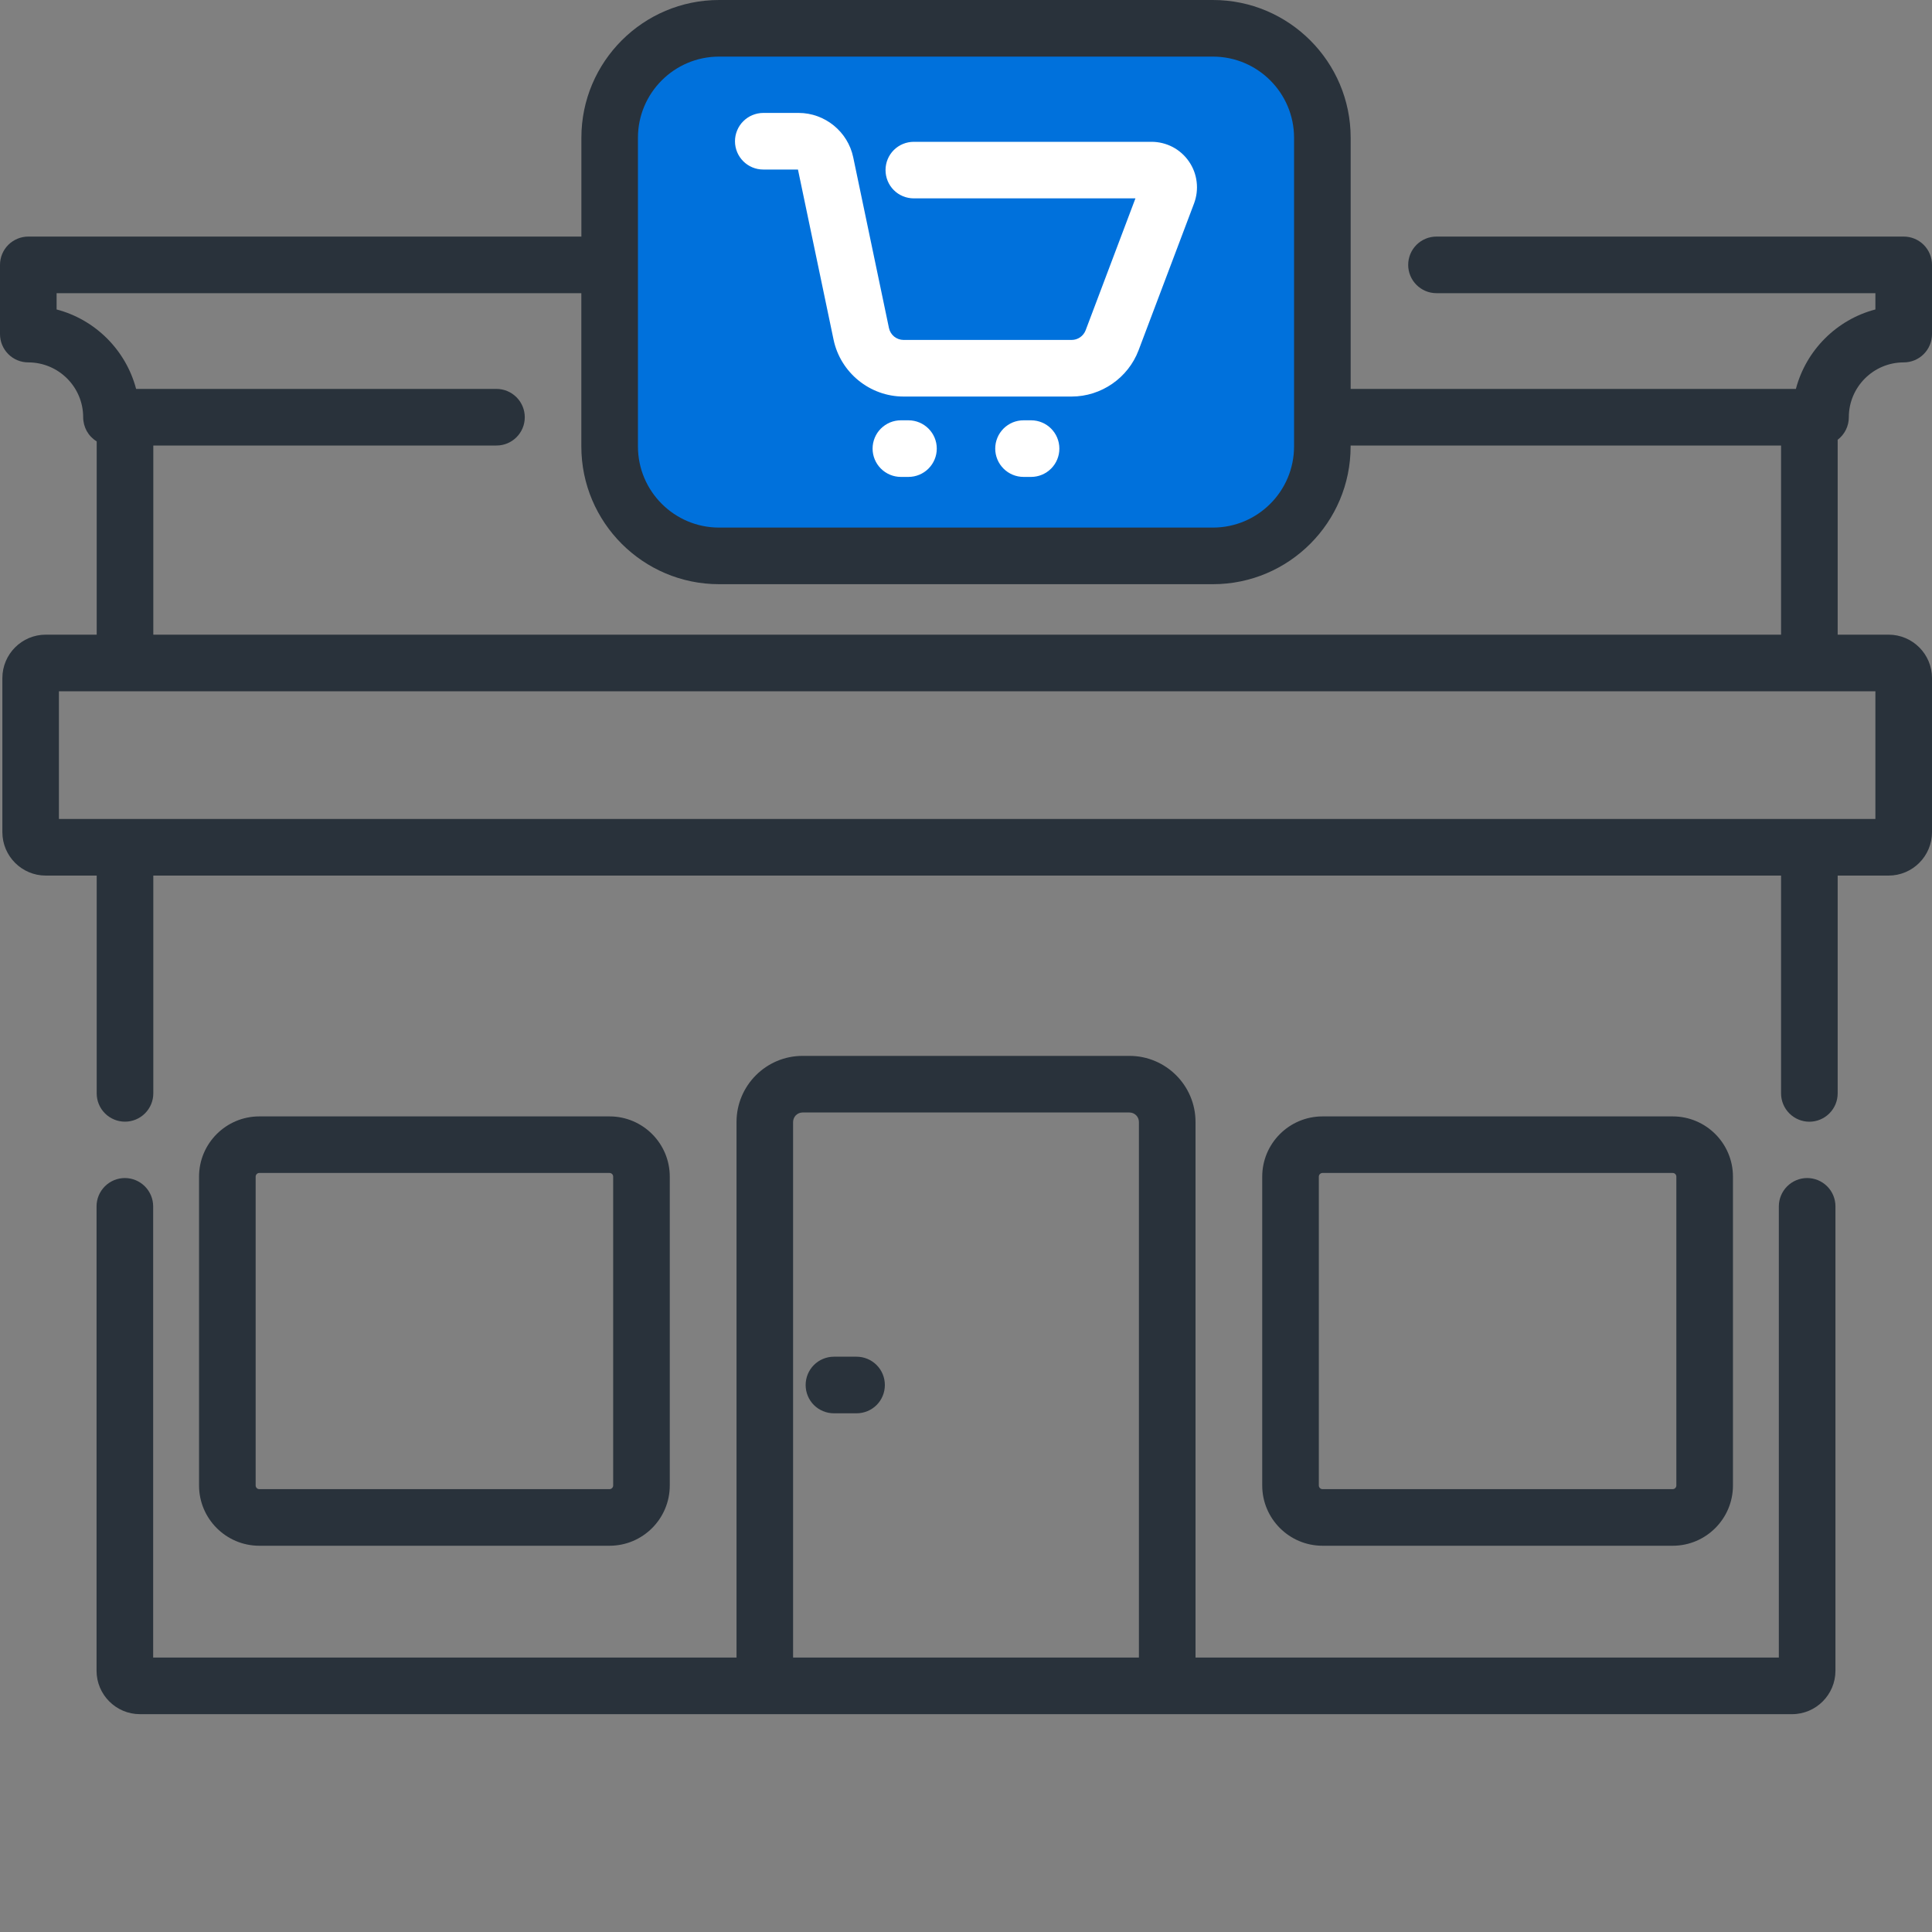 <svg width="40" height="40" viewBox="0 0 40 40" fill="none" xmlns="http://www.w3.org/2000/svg">
<rect x="0" y="0" width="40" height="40" fill="#808080" stroke="none"/>
<path d="M12.622 2.851V9.244C12.622 10.495 13.636 11.509 14.887 11.509H25.113C26.363 11.509 27.378 10.495 27.378 9.244V2.851C27.378 1.6 26.363 0.586 25.113 0.586H14.887C13.636 0.586 12.622 1.6 12.622 2.851Z" fill="#0071DC"/>
<path d="M37.415 24.39C37.26 24.39 37.111 24.452 37.001 24.562C36.891 24.672 36.829 24.821 36.829 24.976V34.318H24.752V23.229C24.752 22.474 24.138 21.861 23.384 21.861H16.616C15.862 21.861 15.249 22.475 15.249 23.229V34.318H3.171V24.976C3.171 24.821 3.109 24.672 2.999 24.562C2.889 24.452 2.74 24.39 2.585 24.39C2.43 24.39 2.281 24.452 2.171 24.562C2.061 24.672 1.999 24.821 1.999 24.976V34.591C1.999 35.086 2.402 35.49 2.897 35.49H37.103C37.598 35.49 38.001 35.086 38.001 34.591V24.976C38.001 24.821 37.94 24.672 37.83 24.562C37.72 24.452 37.571 24.39 37.415 24.39V24.39ZM16.42 34.318V23.229C16.421 23.177 16.441 23.127 16.478 23.09C16.514 23.054 16.564 23.033 16.616 23.033H23.384C23.492 23.033 23.58 23.121 23.58 23.229V34.318L16.42 34.318Z" fill="#29323B"/>
<path d="M34.632 32.003C35.32 32.003 35.879 31.443 35.879 30.755V24.361C35.879 23.673 35.32 23.114 34.632 23.114H27.381C26.693 23.114 26.133 23.673 26.133 24.361V30.755C26.133 31.443 26.693 32.003 27.381 32.003H34.632ZM27.305 30.755V24.361C27.305 24.32 27.339 24.285 27.381 24.285H34.632C34.673 24.285 34.707 24.319 34.707 24.361V30.755C34.707 30.775 34.699 30.794 34.685 30.808C34.671 30.823 34.652 30.831 34.632 30.831H27.381C27.36 30.831 27.341 30.823 27.327 30.808C27.313 30.794 27.305 30.775 27.305 30.755ZM12.62 32.003C13.308 32.003 13.867 31.443 13.867 30.755V24.361C13.867 23.673 13.308 23.114 12.62 23.114H5.368C4.681 23.114 4.121 23.673 4.121 24.361V30.755C4.121 31.443 4.681 32.003 5.368 32.003H12.62ZM5.293 30.755V24.361C5.293 24.32 5.327 24.285 5.368 24.285H12.62C12.662 24.285 12.695 24.319 12.695 24.361V30.755C12.695 30.775 12.687 30.794 12.673 30.808C12.659 30.823 12.64 30.831 12.62 30.831H5.368C5.348 30.831 5.329 30.823 5.315 30.808C5.301 30.794 5.293 30.775 5.293 30.755Z" fill="#29323B"/>
<path d="M38.278 8.638C38.278 8.012 38.788 7.503 39.414 7.503C39.569 7.503 39.718 7.442 39.828 7.332C39.938 7.222 40 7.073 40 6.917V5.484C40 5.328 39.938 5.179 39.828 5.069C39.718 4.959 39.569 4.898 39.414 4.898H29.741C29.586 4.898 29.437 4.959 29.327 5.069C29.217 5.179 29.155 5.328 29.155 5.484C29.155 5.808 29.418 6.07 29.741 6.07H38.828V6.407C38.026 6.617 37.393 7.25 37.182 8.052H27.964V2.851C27.964 1.279 26.685 0 25.113 0H14.887C13.315 0 12.037 1.279 12.037 2.851V4.898H0.586C0.431 4.898 0.282 4.96 0.172 5.069C0.062 5.179 0 5.328 0 5.484L0 6.917C0 7.073 0.062 7.222 0.172 7.332C0.282 7.442 0.431 7.503 0.586 7.503C1.212 7.503 1.722 8.012 1.722 8.638C1.722 8.739 1.748 8.837 1.796 8.925C1.845 9.012 1.916 9.086 2.002 9.138V13.14H0.947C0.452 13.14 0.049 13.543 0.049 14.039V17.229C0.049 17.725 0.452 18.128 0.947 18.128H2.002V22.637C2.002 22.792 2.063 22.941 2.173 23.051C2.283 23.161 2.432 23.223 2.588 23.223C2.743 23.223 2.892 23.161 3.002 23.051C3.112 22.941 3.174 22.792 3.174 22.637V18.128H36.875V22.638C36.875 22.793 36.937 22.942 37.047 23.052C37.157 23.162 37.306 23.224 37.461 23.224C37.616 23.224 37.765 23.162 37.875 23.052C37.985 22.942 38.047 22.793 38.047 22.638V18.128H39.101C39.597 18.128 40 17.725 40 17.229V14.039C40 13.543 39.597 13.14 39.101 13.14H38.047V9.105C38.119 9.05 38.177 8.98 38.217 8.899C38.257 8.818 38.278 8.729 38.278 8.638ZM13.208 2.851C13.208 1.925 13.962 1.172 14.887 1.172H25.113C26.038 1.172 26.792 1.925 26.792 2.851V9.244C26.792 10.17 26.038 10.923 25.113 10.923H14.887C13.962 10.923 13.208 10.17 13.208 9.244V2.851H13.208ZM38.828 16.956H1.22V14.312H38.828V16.956ZM3.174 13.14V9.224H10.279C10.603 9.224 10.865 8.962 10.865 8.638C10.865 8.483 10.803 8.334 10.693 8.224C10.583 8.114 10.434 8.052 10.279 8.052H2.818C2.607 7.25 1.974 6.617 1.172 6.407V6.07H12.036V9.244C12.036 10.816 13.315 12.095 14.887 12.095H25.113C26.685 12.095 27.963 10.816 27.963 9.244V9.224H36.875V13.14L3.174 13.14ZM17.734 28.089H17.266C17.11 28.089 16.961 28.151 16.851 28.261C16.741 28.371 16.68 28.52 16.68 28.675C16.68 28.831 16.741 28.98 16.851 29.09C16.961 29.199 17.11 29.261 17.266 29.261H17.734C17.89 29.261 18.039 29.199 18.149 29.09C18.259 28.98 18.32 28.831 18.32 28.675C18.32 28.52 18.259 28.371 18.149 28.261C18.039 28.151 17.89 28.089 17.734 28.089Z" fill="#29323B"/>
<path d="M15.803 3.51H16.521L17.258 7.032C17.401 7.715 18.01 8.21 18.707 8.21H22.187C22.799 8.21 23.356 7.825 23.573 7.252L24.722 4.211C24.775 4.068 24.794 3.914 24.775 3.763C24.757 3.612 24.702 3.467 24.615 3.342C24.529 3.217 24.413 3.114 24.278 3.043C24.143 2.973 23.993 2.936 23.841 2.936H18.92C18.764 2.936 18.615 2.997 18.505 3.107C18.395 3.217 18.334 3.366 18.334 3.521C18.334 3.677 18.395 3.826 18.505 3.936C18.615 4.046 18.764 4.107 18.92 4.107H23.508L22.477 6.838C22.454 6.897 22.415 6.947 22.363 6.983C22.311 7.019 22.25 7.038 22.187 7.038H18.708C18.637 7.038 18.568 7.013 18.513 6.969C18.458 6.924 18.42 6.862 18.405 6.792L17.665 3.257C17.554 2.725 17.078 2.338 16.535 2.338H15.803C15.726 2.338 15.65 2.354 15.579 2.383C15.508 2.412 15.443 2.456 15.389 2.51C15.334 2.564 15.291 2.629 15.262 2.7C15.232 2.771 15.217 2.847 15.217 2.924C15.217 3.248 15.479 3.51 15.803 3.51ZM18.808 8.702H18.652C18.575 8.702 18.499 8.717 18.428 8.746C18.357 8.776 18.292 8.819 18.238 8.873C18.183 8.928 18.14 8.992 18.111 9.063C18.081 9.135 18.066 9.211 18.066 9.288C18.066 9.443 18.128 9.592 18.238 9.702C18.348 9.812 18.497 9.874 18.652 9.874H18.808C18.964 9.874 19.113 9.812 19.223 9.702C19.333 9.592 19.395 9.443 19.395 9.288C19.395 8.964 19.132 8.702 18.808 8.702ZM21.348 8.702H21.191C21.114 8.702 21.038 8.717 20.967 8.746C20.896 8.776 20.831 8.819 20.777 8.873C20.723 8.928 20.679 8.992 20.65 9.063C20.62 9.135 20.605 9.211 20.605 9.288C20.605 9.443 20.667 9.592 20.777 9.702C20.887 9.812 21.036 9.874 21.191 9.874H21.348C21.503 9.874 21.652 9.812 21.762 9.702C21.872 9.592 21.933 9.443 21.933 9.288C21.933 8.964 21.671 8.702 21.348 8.702Z" fill="white"/>
</svg>
